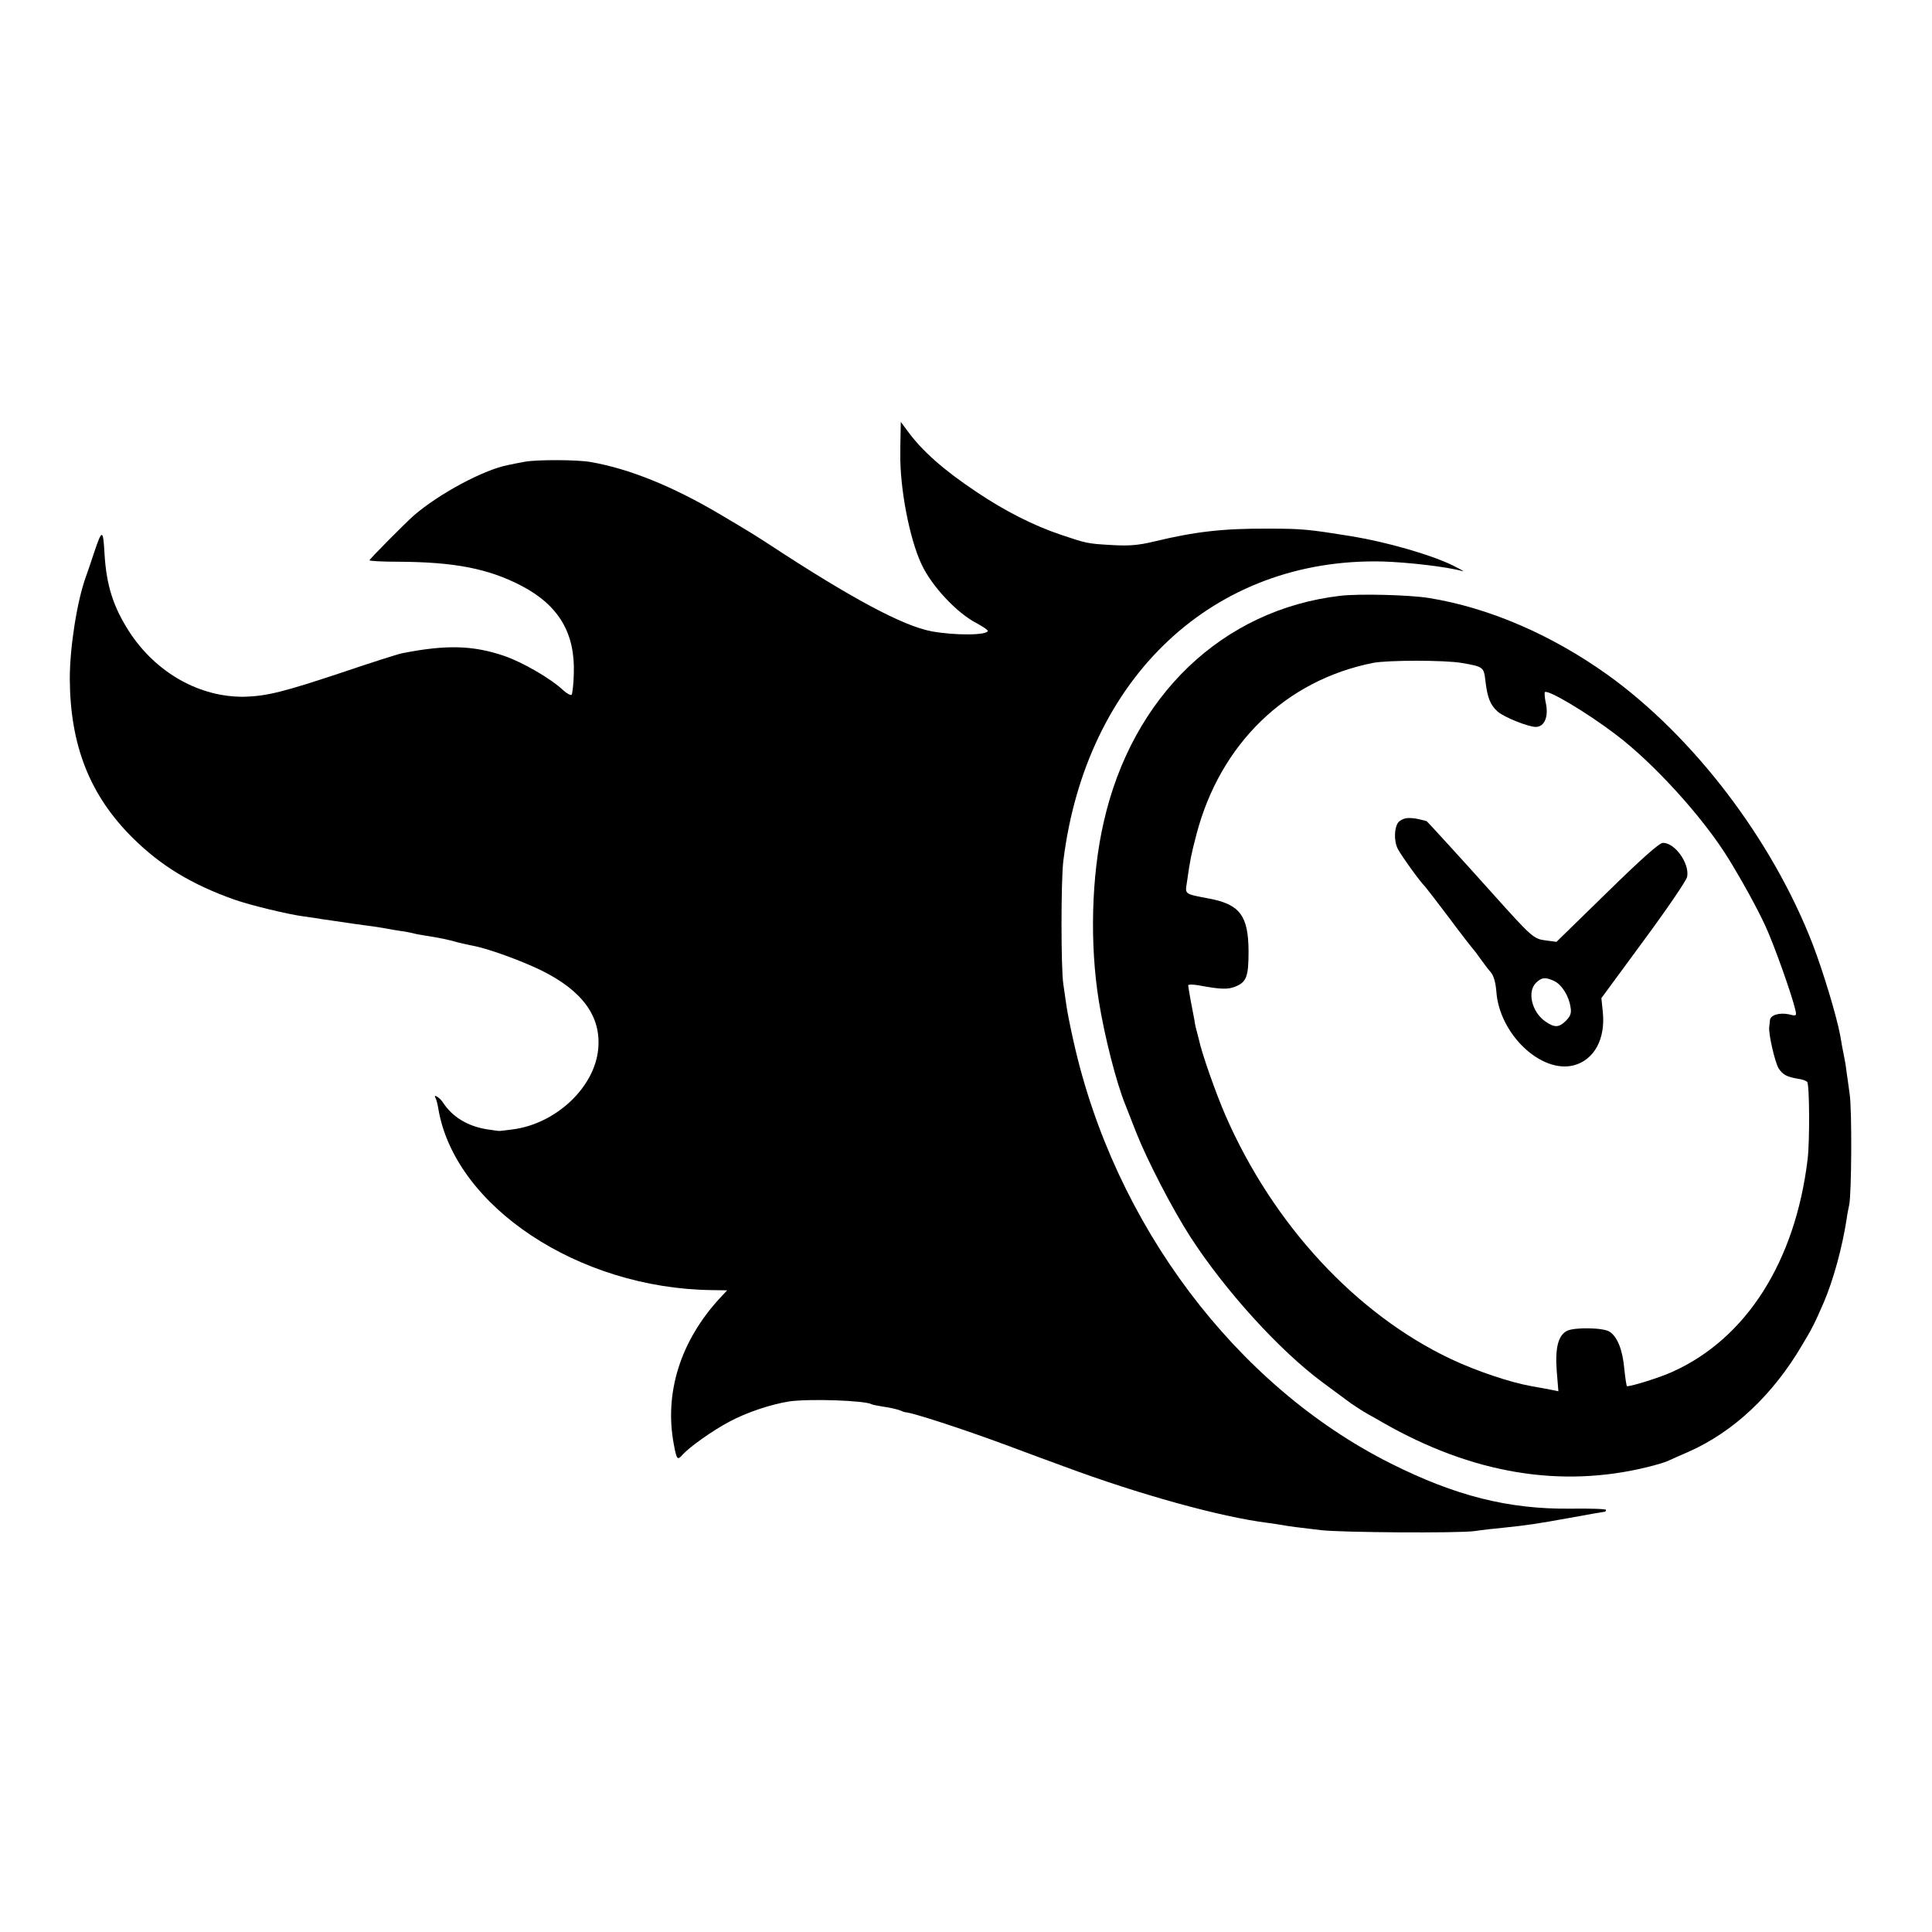<?xml version="1.0" standalone="no"?>
<!DOCTYPE svg PUBLIC "-//W3C//DTD SVG 20010904//EN"
 "http://www.w3.org/TR/2001/REC-SVG-20010904/DTD/svg10.dtd">
<svg version="1.0" xmlns="http://www.w3.org/2000/svg"
 width="800pt" height="800pt" viewBox="0 0 800 800"
 preserveAspectRatio="xMidYMid meet">
<g transform="translate(0,800) scale(0.1,-0.1)"
fill="#000000" stroke="none">
<path d="M3729 6199 c-1 -30 -1 -65 -1 -79 -2 -142 38 -351 88 -457 42 -90
146 -201 227 -243 26 -14 47 -28 47 -32 0 -19 -136 -20 -233 -2 -117 22 -330
135 -677 363 -67 43 -68 44 -198 121 -194 115 -375 189 -537 217 -57 10 -225
10 -272 1 -27 -5 -58 -11 -71 -14 -101 -20 -285 -119 -389 -209 -34 -30 -183
-180 -183 -185 0 -3 53 -6 118 -6 233 -1 374 -28 512 -100 154 -81 222 -196
216 -364 -1 -44 -6 -83 -9 -87 -4 -3 -20 5 -35 19 -52 49 -170 117 -247 143
-128 43 -238 46 -420 10 -16 -3 -129 -39 -250 -80 -240 -80 -309 -97 -400
-100 -187 -4 -370 99 -481 271 -65 102 -93 189 -101 318 -6 106 -10 107 -43 9
-10 -32 -26 -77 -34 -100 -37 -101 -67 -294 -67 -422 1 -277 83 -485 261 -661
116 -115 243 -192 420 -255 65 -23 226 -62 290 -70 30 -4 63 -9 73 -11 10 -1
68 -10 130 -19 62 -8 123 -17 137 -20 14 -3 40 -7 59 -10 18 -2 41 -7 50 -9 9
-3 32 -7 51 -10 58 -9 93 -16 135 -28 22 -5 50 -12 63 -14 60 -11 196 -60 281
-101 173 -85 251 -192 238 -327 -15 -160 -177 -311 -357 -333 -25 -3 -47 -6
-50 -6 -3 -1 -27 3 -55 7 -79 13 -142 51 -181 111 -14 22 -43 38 -30 17 3 -5
8 -24 11 -43 68 -404 580 -744 1131 -751 l65 -1 -29 -31 c-164 -177 -232 -393
-192 -606 12 -65 15 -68 37 -43 29 32 123 99 193 136 70 38 172 72 248 84 83
12 316 4 342 -12 3 -2 25 -6 49 -10 24 -3 53 -10 65 -14 11 -5 23 -9 26 -9 27
-1 231 -67 420 -137 85 -32 191 -71 235 -87 312 -116 647 -209 845 -234 19 -2
46 -7 60 -9 26 -5 66 -10 160 -21 85 -10 568 -13 635 -4 33 5 87 11 120 14
106 11 137 16 276 41 75 14 140 25 143 25 3 0 6 3 6 8 0 4 -66 6 -147 5 -256
-3 -477 53 -744 187 -642 322 -1144 990 -1313 1745 -14 61 -27 128 -30 150 -3
22 -9 63 -13 90 -10 64 -10 431 0 510 94 760 622 1256 1321 1240 104 -3 270
-22 332 -40 11 -3 -9 8 -43 25 -91 44 -270 95 -413 119 -181 29 -207 32 -348
32 -187 1 -301 -12 -472 -53 -66 -16 -105 -19 -175 -15 -105 6 -105 7 -210 42
-114 38 -234 99 -350 177 -137 91 -227 171 -286 252 l-29 39 -1 -54z"/>
<path d="M5550 5533 c-488 -57 -862 -415 -980 -938 -51 -222 -58 -504 -20
-740 24 -149 73 -340 110 -430 4 -11 25 -63 45 -115 46 -116 149 -315 223
-430 143 -222 369 -471 547 -603 50 -37 95 -70 100 -74 16 -13 68 -47 90 -59
11 -6 38 -21 60 -34 370 -212 738 -274 1100 -184 33 8 69 19 80 24 11 5 51 23
88 39 185 82 348 235 469 441 40 66 53 92 89 175 40 93 77 227 96 350 2 17 7
41 10 55 10 46 12 394 2 460 -5 36 -11 81 -14 100 -2 19 -7 46 -10 60 -3 14
-10 51 -15 82 -15 81 -71 266 -114 378 -168 434 -494 861 -851 1117 -233 166
-491 277 -739 317 -84 13 -288 18 -366 9z m502 -278 c92 -16 92 -17 99 -76 8
-68 20 -98 50 -125 25 -23 127 -64 158 -64 37 0 55 44 41 103 -4 20 -5 38 -3
41 12 12 175 -85 293 -175 158 -119 362 -344 467 -514 56 -91 120 -207 153
-279 36 -78 108 -280 124 -347 6 -26 5 -27 -27 -19 -39 8 -77 -3 -78 -25 -1
-8 -2 -21 -3 -27 -4 -28 24 -148 39 -172 18 -27 34 -35 80 -43 17 -2 34 -8 38
-13 10 -9 11 -248 2 -320 -51 -423 -253 -742 -559 -880 -50 -23 -167 -60 -189
-60 -2 0 -7 32 -11 71 -7 79 -28 132 -60 154 -24 18 -147 20 -178 4 -36 -19
-49 -71 -42 -165 l7 -85 -24 5 c-13 3 -53 10 -87 16 -89 16 -227 62 -335 113
-392 186 -735 556 -932 1007 -40 91 -100 263 -110 313 -3 10 -6 26 -9 35 -3 9
-8 31 -10 47 -3 17 -10 54 -16 84 -5 29 -10 57 -10 61 0 4 19 4 43 0 91 -17
122 -18 153 -5 46 19 54 42 54 147 -1 146 -36 193 -162 217 -106 20 -101 17
-93 69 13 91 16 108 40 200 99 373 369 635 730 707 61 12 297 12 367 0z"/>
<path d="M5823 4612 c-12 -2 -26 -9 -32 -16 -18 -21 -20 -79 -3 -111 13 -26
95 -140 112 -155 3 -3 48 -61 100 -130 51 -69 97 -127 100 -130 3 -3 17 -21
30 -40 14 -19 33 -45 43 -56 12 -14 20 -42 23 -79 12 -177 186 -342 322 -306
83 23 130 108 119 219 l-6 59 175 238 c96 130 177 249 180 264 11 55 -50 141
-100 141 -15 0 -90 -67 -231 -205 l-210 -205 -45 6 c-49 6 -58 14 -215 189
-118 132 -276 305 -278 305 -1 0 -16 4 -32 8 -17 4 -40 6 -52 4z m612 -674
c31 -14 61 -61 68 -107 5 -26 0 -38 -18 -57 -30 -30 -48 -30 -87 -3 -55 39
-75 122 -38 159 23 23 39 25 75 8z"/>
</g>
</svg>
